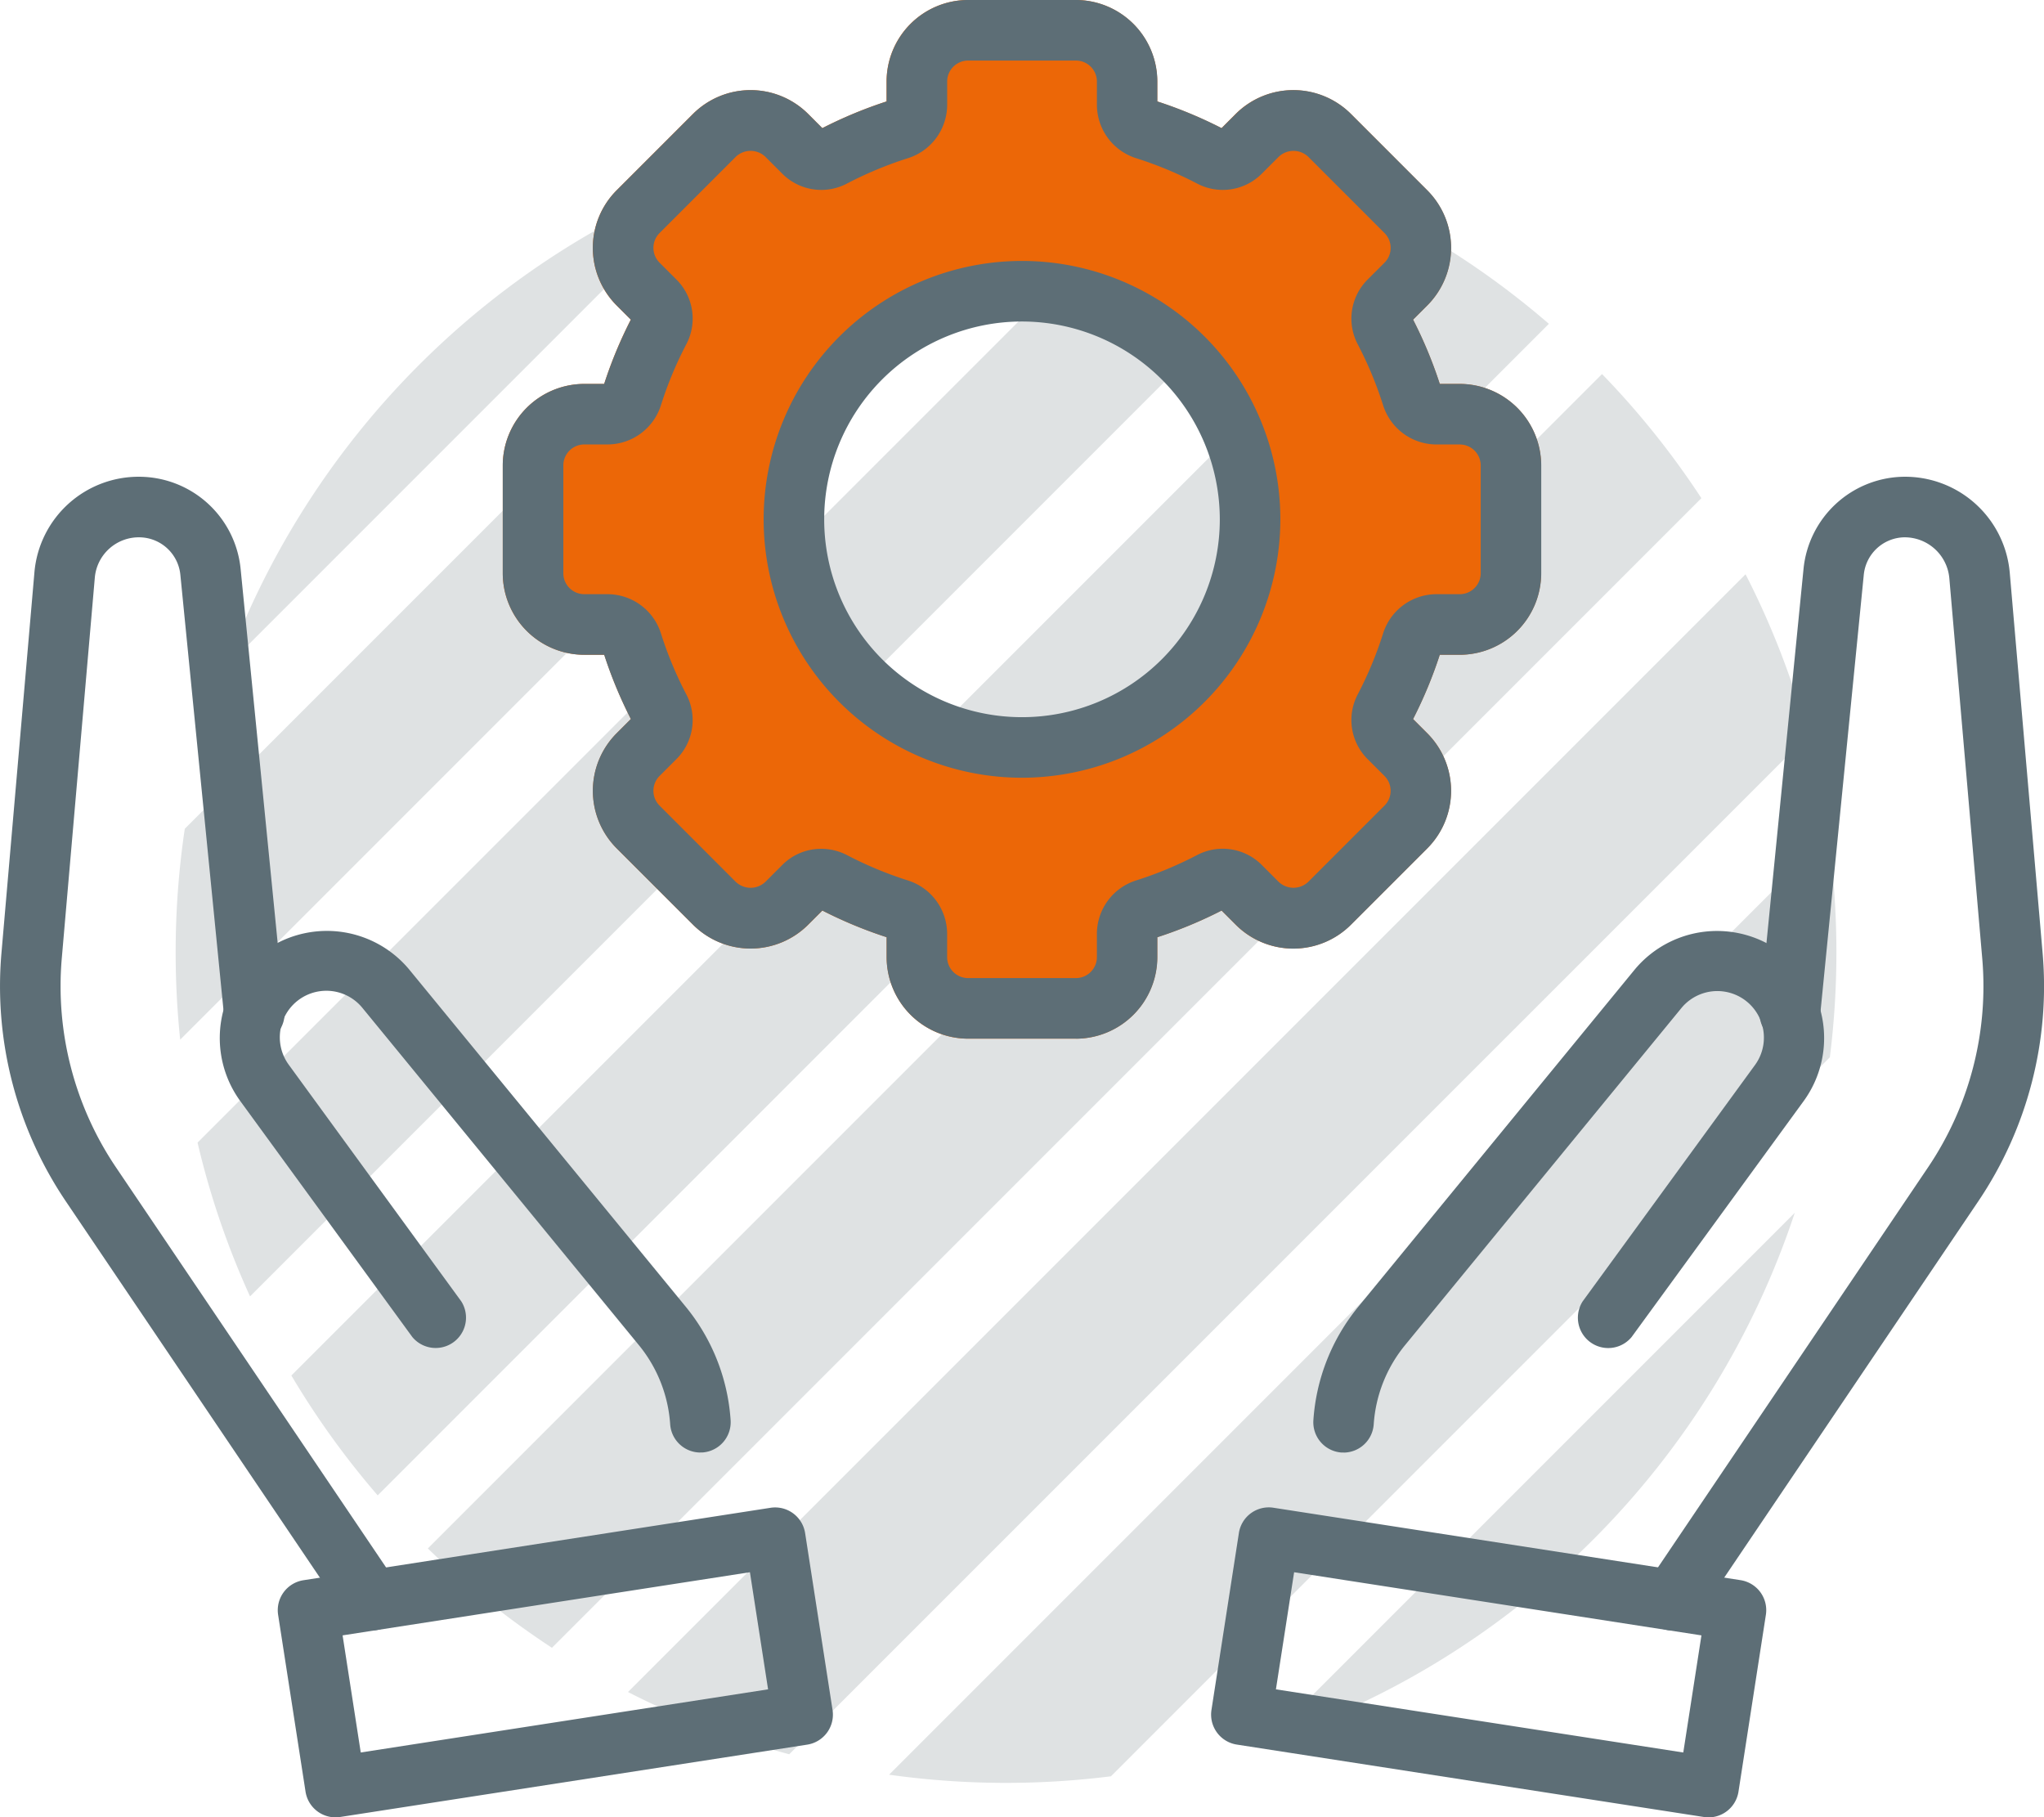 <svg xmlns="http://www.w3.org/2000/svg" xmlns:xlink="http://www.w3.org/1999/xlink" width="128" height="113.788" viewBox="0 0 128 113.788">
  <defs>
    <clipPath id="clip-path">
      <rect id="Rechteck_1448" data-name="Rechteck 1448" width="128" height="113.788" fill="#5d6e76"/>
    </clipPath>
  </defs>
  <g id="Gruppe_4505" data-name="Gruppe 4505" transform="translate(-512 -2080.371)">
    <path id="Schnittmenge_8" data-name="Schnittmenge 8" d="M64.676,123.489l58.813-58.813a52.673,52.673,0,0,1,.1,13.894L78.57,123.589a52.673,52.673,0,0,1-13.894-.1Zm-16.349-5.177,69.984-69.984a51.658,51.658,0,0,1,3.9,10.1L58.423,122.21A51.658,51.658,0,0,1,48.327,118.312Zm73.065-30.005a52.142,52.142,0,0,1-33.085,33.085Zm-85.6,21.015,73.531-73.531a52.286,52.286,0,0,1,6.221,7.772l-71.98,71.98A52.286,52.286,0,0,1,35.791,109.322ZM27.246,98.494,98.494,27.246a52.135,52.135,0,0,1,7.5,5.4L32.652,106A52.154,52.154,0,0,1,27.246,98.494ZM21.371,83.911,83.911,21.371a51.622,51.622,0,0,1,9.63,3.287L24.658,93.541A51.622,51.622,0,0,1,21.371,83.911ZM20,72a52.432,52.432,0,0,1,.572-7.738L64.261,20.572a52.691,52.691,0,0,1,13.206-.288L20.284,77.467A52.641,52.641,0,0,1,20,72ZM54.148,23.145l-31,31A52.15,52.15,0,0,1,54.148,23.145Z" transform="translate(503 2068)" fill="#dfe2e3"/>
    <path id="Ausschluss_1" data-name="Ausschluss 1" d="M21270.887,65.035h-6.746a5.113,5.113,0,0,1-5.1-5.11V58.679a27.337,27.337,0,0,1-4.025-1.668l-.883.882a5.1,5.1,0,0,1-7.217,0l-4.773-4.768a5.106,5.106,0,0,1,0-7.222l.883-.882a27.4,27.4,0,0,1-1.668-4.025h-1.246A5.112,5.112,0,0,1,21235,35.89V29.144a5.112,5.112,0,0,1,5.105-5.105h1.246a26.879,26.879,0,0,1,1.668-4.025l-.883-.882a5.106,5.106,0,0,1,0-7.222l4.773-4.774a5.111,5.111,0,0,1,7.217,0l.883.887a28,28,0,0,1,4.025-1.673V5.105a5.11,5.11,0,0,1,5.1-5.105h6.746a5.112,5.112,0,0,1,5.105,5.105V6.351a27.887,27.887,0,0,1,4.025,1.673l.883-.887a5.116,5.116,0,0,1,7.221,0l4.77,4.774a5.106,5.106,0,0,1,0,7.222l-.883.882a27.118,27.118,0,0,1,1.674,4.025h1.244a5.112,5.112,0,0,1,5.105,5.105V35.89a5.112,5.112,0,0,1-5.105,5.105h-1.244a27.526,27.526,0,0,1-1.674,4.025l.883.882a5.106,5.106,0,0,1,0,7.222l-4.77,4.768a5.1,5.1,0,0,1-7.221,0l-.883-.882a26.9,26.9,0,0,1-4.025,1.668v1.246A5.114,5.114,0,0,1,21270.887,65.035Zm-3.373-47.063a14.5,14.5,0,1,0,10.256,4.246A14.4,14.4,0,0,0,21267.514,17.972Z" transform="translate(-20691.516 2080.371)" fill="#ec6707"/>
    <g id="Gruppe_4369" data-name="Gruppe 4369" transform="translate(512 2080.371)">
      <g id="Gruppe_4368" data-name="Gruppe 4368" clip-path="url(#clip-path)">
        <path id="Pfad_1611" data-name="Pfad 1611" d="M345.51,171.98a1.9,1.9,0,0,1-1.569-2.958l17.594-26.057a20.263,20.263,0,0,0,3.384-13.047l-2.064-23.843A2.809,2.809,0,0,0,360,103.535a2.6,2.6,0,0,0-2.5,2.339l-2.728,27.533a1.9,1.9,0,1,1-3.773-.373l2.728-27.533a6.4,6.4,0,0,1,6.161-5.756,6.581,6.581,0,0,1,6.752,6L368.7,129.59a24.066,24.066,0,0,1-4.019,15.5l-17.594,26.057a1.894,1.894,0,0,1-1.574.835" transform="translate(-240.785 -69.892)" fill="#5d6e76"/>
        <path id="Pfad_1612" data-name="Pfad 1612" d="M276.72,227.341c-.043,0-.088,0-.132,0a1.9,1.9,0,0,1-1.762-2.022,12.527,12.527,0,0,1,2.826-7.122l17.3-21.1a6.707,6.707,0,0,1,10.6,8.206l-10.8,14.81a1.9,1.9,0,0,1-3.064-2.235l10.8-14.81a2.915,2.915,0,0,0-4.608-3.566l-17.3,21.1a8.742,8.742,0,0,0-1.976,4.977,1.9,1.9,0,0,1-1.89,1.766" transform="translate(-192.579 -136.395)" fill="#5d6e76"/>
        <path id="Pfad_1613" data-name="Pfad 1613" d="M284.581,334.785a1.922,1.922,0,0,1-.291-.022l-29.254-4.535a1.9,1.9,0,0,1-1.583-2.164l1.718-11.081a1.894,1.894,0,0,1,2.165-1.583l29.254,4.535a1.9,1.9,0,0,1,1.583,2.165l-1.717,11.081a1.9,1.9,0,0,1-1.874,1.606M257.49,326.77,283,330.725l1.137-7.333-25.507-3.954Z" transform="translate(-177.589 -220.997)" fill="#5d6e76"/>
        <path id="Pfad_1614" data-name="Pfad 1614" d="M23.276,171.98a1.894,1.894,0,0,1-1.574-.835L4.108,145.088a24.07,24.07,0,0,1-4.019-15.5l2.065-23.842a6.549,6.549,0,0,1,6.752-6,6.4,6.4,0,0,1,6.161,5.756l2.728,27.533a1.9,1.9,0,1,1-3.773.373l-2.728-27.533a2.6,2.6,0,0,0-2.5-2.339,2.766,2.766,0,0,0-2.858,2.541L3.867,129.917a20.266,20.266,0,0,0,3.384,13.048l17.595,26.057a1.9,1.9,0,0,1-1.569,2.958" transform="translate(0 -69.892)" fill="#5d6e76"/>
        <path id="Pfad_1615" data-name="Pfad 1615" d="M76,227.34a1.9,1.9,0,0,1-1.89-1.766,8.742,8.742,0,0,0-1.976-4.977l-17.3-21.1a2.914,2.914,0,0,0-4.607,3.566l10.8,14.81a1.9,1.9,0,0,1-3.064,2.235l-10.8-14.81a6.707,6.707,0,0,1,10.6-8.206l17.306,21.1a12.527,12.527,0,0,1,2.826,7.122,1.9,1.9,0,0,1-1.762,2.022c-.044,0-.089,0-.132,0" transform="translate(-32.142 -136.394)" fill="#5d6e76"/>
        <path id="Pfad_1616" data-name="Pfad 1616" d="M61.736,334.782a1.9,1.9,0,0,1-1.874-1.606L58.144,322.1a1.9,1.9,0,0,1,1.583-2.164L88.981,315.4a1.9,1.9,0,0,1,2.165,1.583l1.719,11.081a1.9,1.9,0,0,1-1.583,2.165L62.027,334.76a1.911,1.911,0,0,1-.291.022m.446-11.394,1.137,7.333,25.508-3.954-1.137-7.333Z" transform="translate(-40.728 -220.994)" fill="#5d6e76"/>
        <path id="Pfad_1617" data-name="Pfad 1617" d="M141.1,65.033H134.35a5.111,5.111,0,0,1-5.106-5.106V58.682a27.4,27.4,0,0,1-4.023-1.671l-.885.884a5.1,5.1,0,0,1-7.22,0l-4.771-4.771a5.1,5.1,0,0,1,0-7.221l.883-.883A27.443,27.443,0,0,1,111.558,41h-1.246a5.111,5.111,0,0,1-5.105-5.106V29.144a5.111,5.111,0,0,1,5.105-5.106h1.246a27.464,27.464,0,0,1,1.671-4.023l-.883-.884a5.1,5.1,0,0,1,0-7.221l4.771-4.77a5.1,5.1,0,0,1,7.22,0l.885.884a27.371,27.371,0,0,1,4.023-1.671V5.106A5.111,5.111,0,0,1,134.35,0H141.1A5.111,5.111,0,0,1,146.2,5.106V6.352a27.388,27.388,0,0,1,4.023,1.671l.885-.884a5.1,5.1,0,0,1,7.22,0L163.1,11.91a5.1,5.1,0,0,1,0,7.221l-.883.883a27.445,27.445,0,0,1,1.671,4.024h1.246a5.111,5.111,0,0,1,5.105,5.106v6.747A5.111,5.111,0,0,1,165.133,41h-1.246a27.5,27.5,0,0,1-1.671,4.024l.883.884a5.1,5.1,0,0,1,0,7.22l-4.771,4.771a5.1,5.1,0,0,1-7.22,0l-.885-.885a27.367,27.367,0,0,1-4.023,1.671v1.246a5.111,5.111,0,0,1-5.105,5.106m-15.95-11.89a3.516,3.516,0,0,1,1.631.4,23.737,23.737,0,0,0,3.78,1.574,3.514,3.514,0,0,1,2.479,3.348v1.459a1.314,1.314,0,0,0,1.313,1.313H141.1a1.315,1.315,0,0,0,1.313-1.313V58.468a3.514,3.514,0,0,1,2.479-3.348,23.72,23.72,0,0,0,3.781-1.574,3.452,3.452,0,0,1,4.054.6l1.067,1.068a1.344,1.344,0,0,0,1.857,0l4.771-4.771a1.311,1.311,0,0,0,0-1.857l-1.067-1.067a3.452,3.452,0,0,1-.6-4.055,23.562,23.562,0,0,0,1.574-3.78,3.514,3.514,0,0,1,3.348-2.48h1.459a1.315,1.315,0,0,0,1.313-1.313V29.144a1.315,1.315,0,0,0-1.313-1.313h-1.459a3.514,3.514,0,0,1-3.348-2.479,23.6,23.6,0,0,0-1.574-3.781,3.45,3.45,0,0,1,.6-4.054l1.069-1.068a1.311,1.311,0,0,0,0-1.856l-4.771-4.772a1.343,1.343,0,0,0-1.857,0l-1.067,1.066a3.449,3.449,0,0,1-4.055.6,23.694,23.694,0,0,0-3.781-1.574,3.514,3.514,0,0,1-2.479-3.347V5.106A1.315,1.315,0,0,0,141.1,3.793H134.35a1.315,1.315,0,0,0-1.313,1.313v1.46a3.514,3.514,0,0,1-2.479,3.347,23.769,23.769,0,0,0-3.781,1.574,3.448,3.448,0,0,1-4.055-.6l-1.067-1.067a1.343,1.343,0,0,0-1.857,0l-4.771,4.771a1.312,1.312,0,0,0,0,1.857l1.067,1.067a3.446,3.446,0,0,1,.6,4.055,23.609,23.609,0,0,0-1.574,3.779,3.514,3.514,0,0,1-3.347,2.48h-1.46A1.315,1.315,0,0,0,109,29.144v6.747a1.315,1.315,0,0,0,1.313,1.313h1.46a3.514,3.514,0,0,1,3.347,2.479,23.617,23.617,0,0,0,1.574,3.781,3.45,3.45,0,0,1-.6,4.055l-1.067,1.067a1.311,1.311,0,0,0,0,1.857l4.771,4.772a1.343,1.343,0,0,0,1.857,0l1.067-1.067a3.421,3.421,0,0,1,2.425-1" transform="translate(-73.723 -0.001)" fill="#5d6e76"/>
        <path id="Pfad_1618" data-name="Pfad 1618" d="M175.976,86.949A16.179,16.179,0,1,1,192.155,70.77a16.2,16.2,0,0,1-16.179,16.179m0-28.566A12.387,12.387,0,1,0,188.363,70.77a12.4,12.4,0,0,0-12.387-12.387" transform="translate(-111.976 -38.253)" fill="#5d6e76"/>
      </g>
    </g>
  </g>
</svg>
